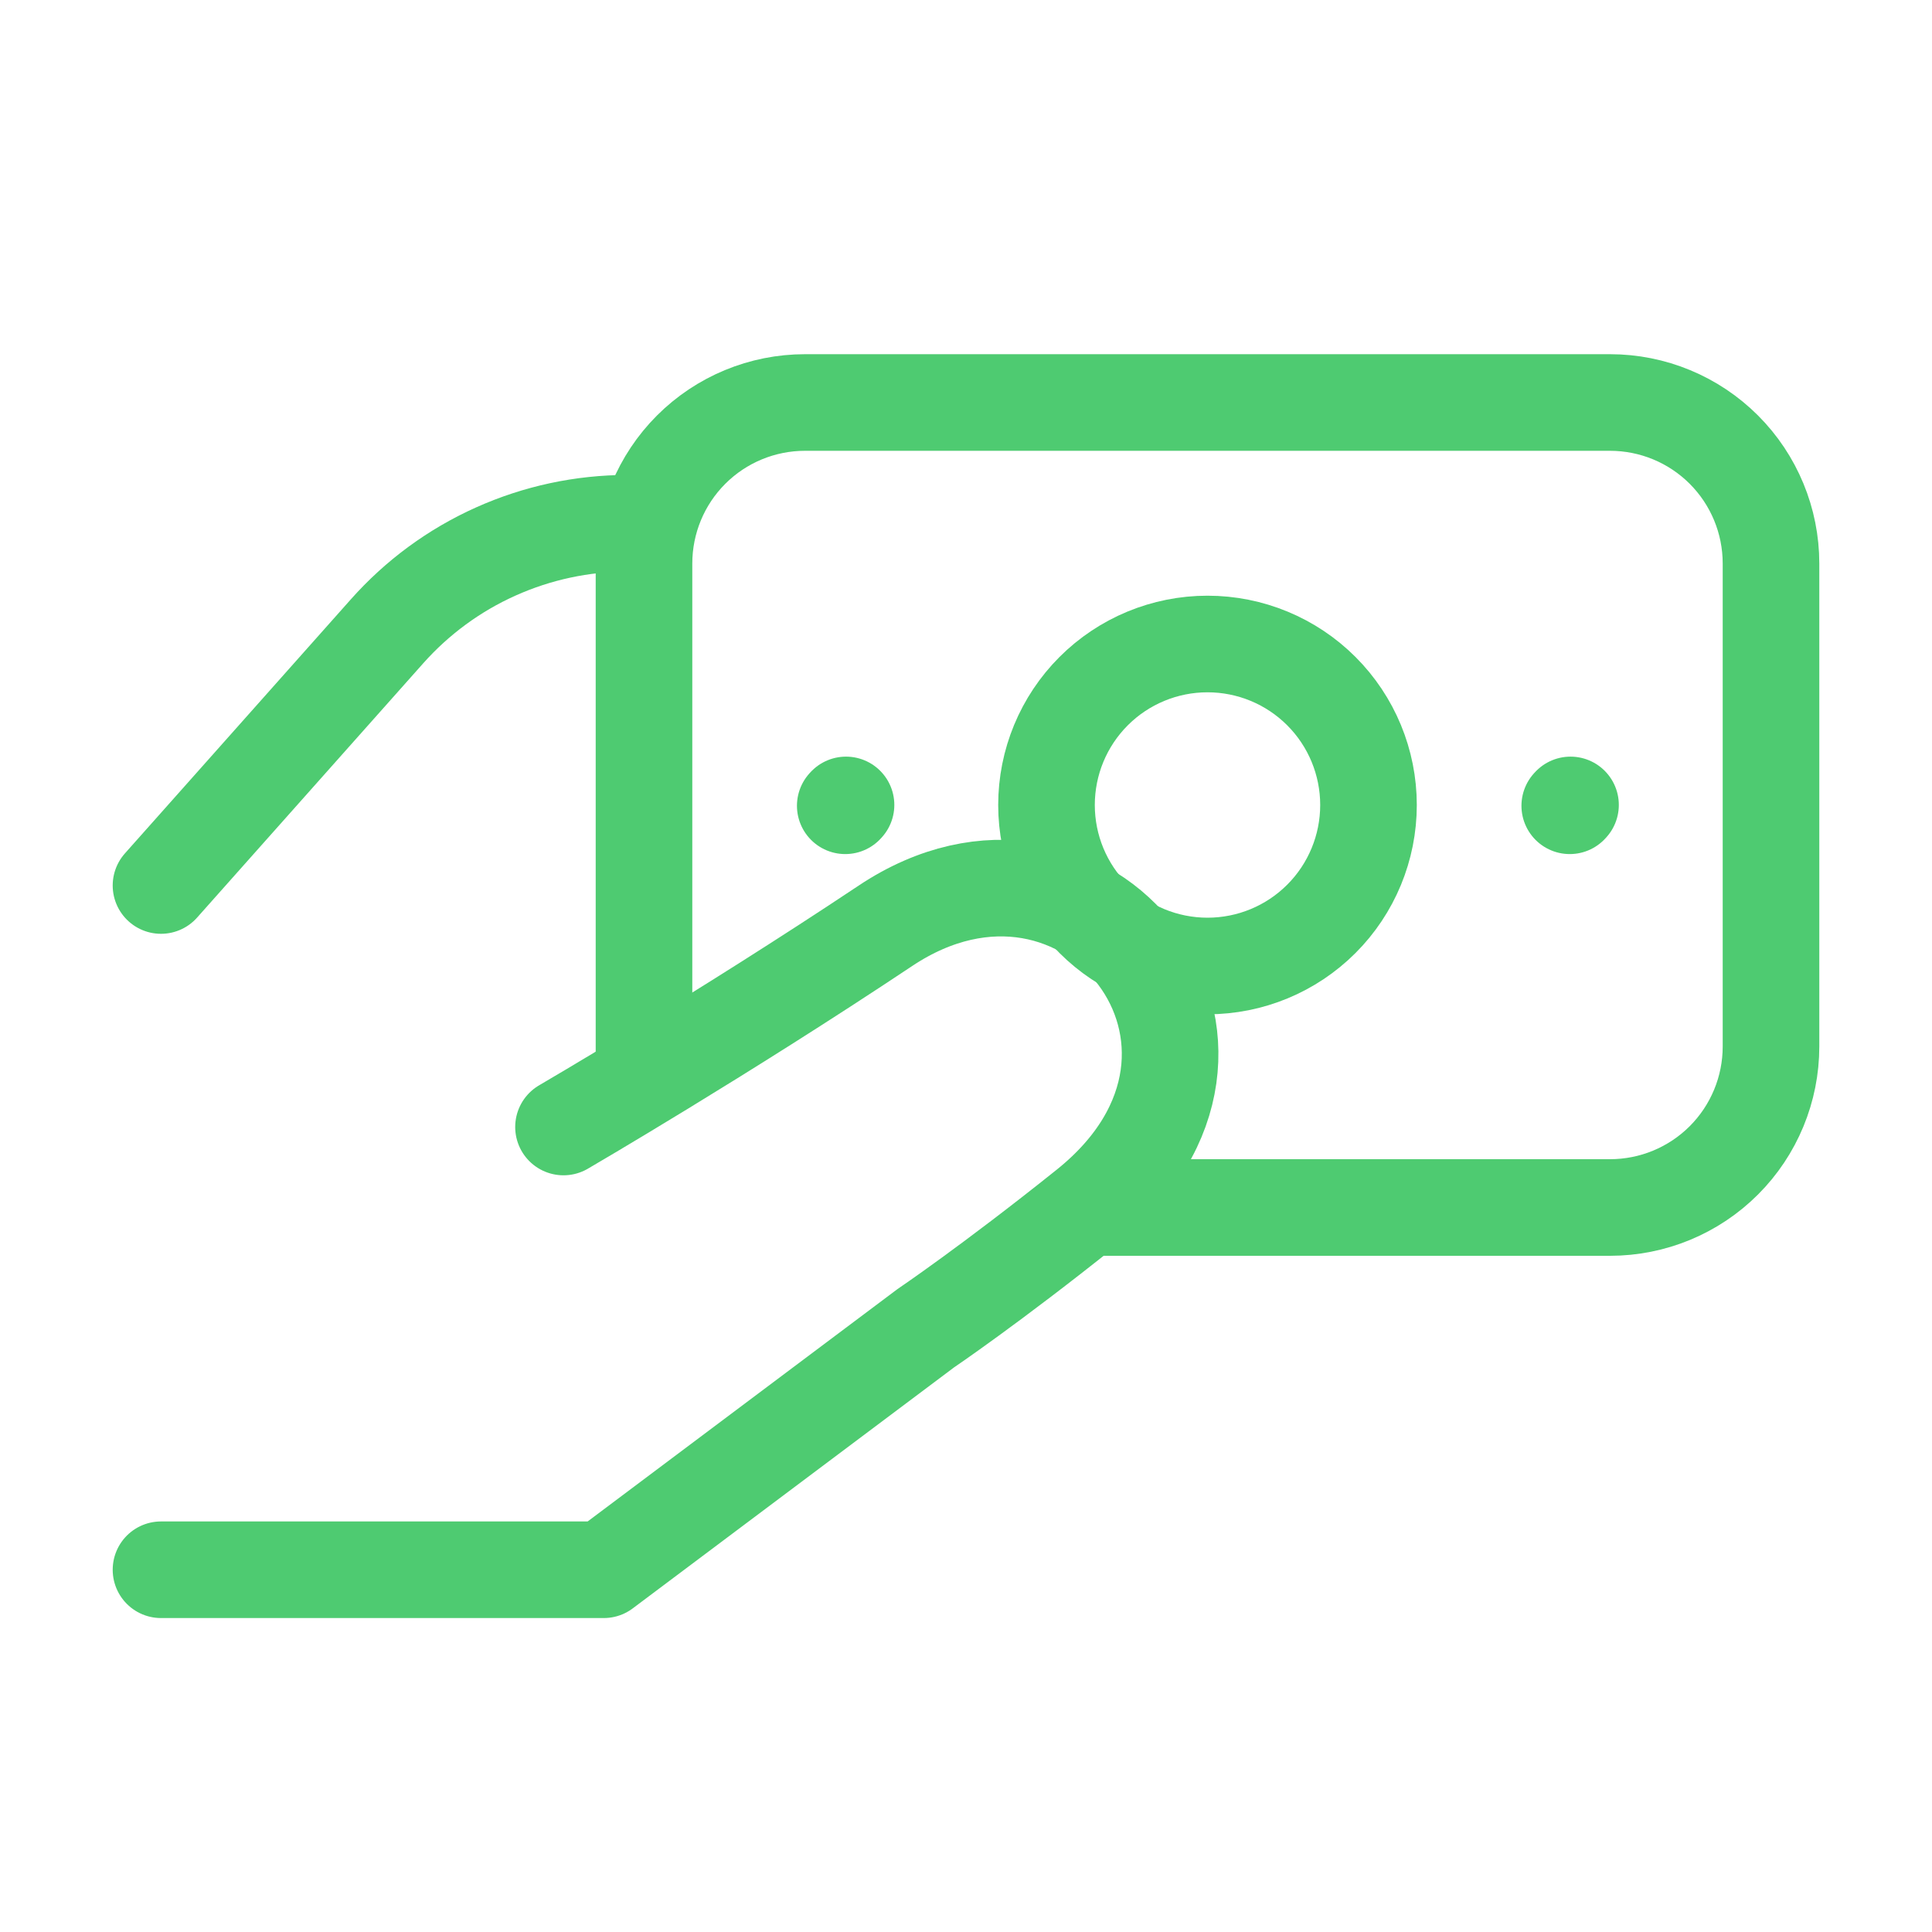 <svg width="30" height="30" viewBox="0 0 30 30" fill="none" xmlns="http://www.w3.org/2000/svg">
<path d="M2.5 13.75L6.009 9.804C6.478 9.276 7.053 8.853 7.698 8.564C8.342 8.275 9.04 8.125 9.746 8.125H10M2.5 24.375H9.375L14.375 20.625C14.375 20.625 15.387 19.941 16.875 18.75C20 16.25 16.875 12.293 13.75 14.375C11.205 16.071 8.75 17.5 8.75 17.5" stroke="#4ECB71" stroke-width="1.5" stroke-linecap="round" stroke-linejoin="round"/>
<path d="M10 16.875V8.75C10 8.087 10.263 7.451 10.732 6.982C11.201 6.513 11.837 6.25 12.5 6.25H25C25.663 6.25 26.299 6.513 26.768 6.982C27.237 7.451 27.5 8.087 27.5 8.75V16.25C27.5 16.913 27.237 17.549 26.768 18.018C26.299 18.487 25.663 18.75 25 18.75H16.875" stroke="#4ECB71" stroke-width="1.5"/>
<path d="M24.375 12.512L24.387 12.499M13.125 12.512L13.137 12.499M18.75 15C18.087 15 17.451 14.737 16.982 14.268C16.513 13.799 16.25 13.163 16.25 12.5C16.25 11.837 16.513 11.201 16.982 10.732C17.451 10.263 18.087 10 18.75 10C19.413 10 20.049 10.263 20.518 10.732C20.987 11.201 21.25 11.837 21.25 12.5C21.25 13.163 20.987 13.799 20.518 14.268C20.049 14.737 19.413 15 18.75 15Z" stroke="#4ECB71" stroke-width="1.5" stroke-linecap="round" stroke-linejoin="round"/>
</svg>
